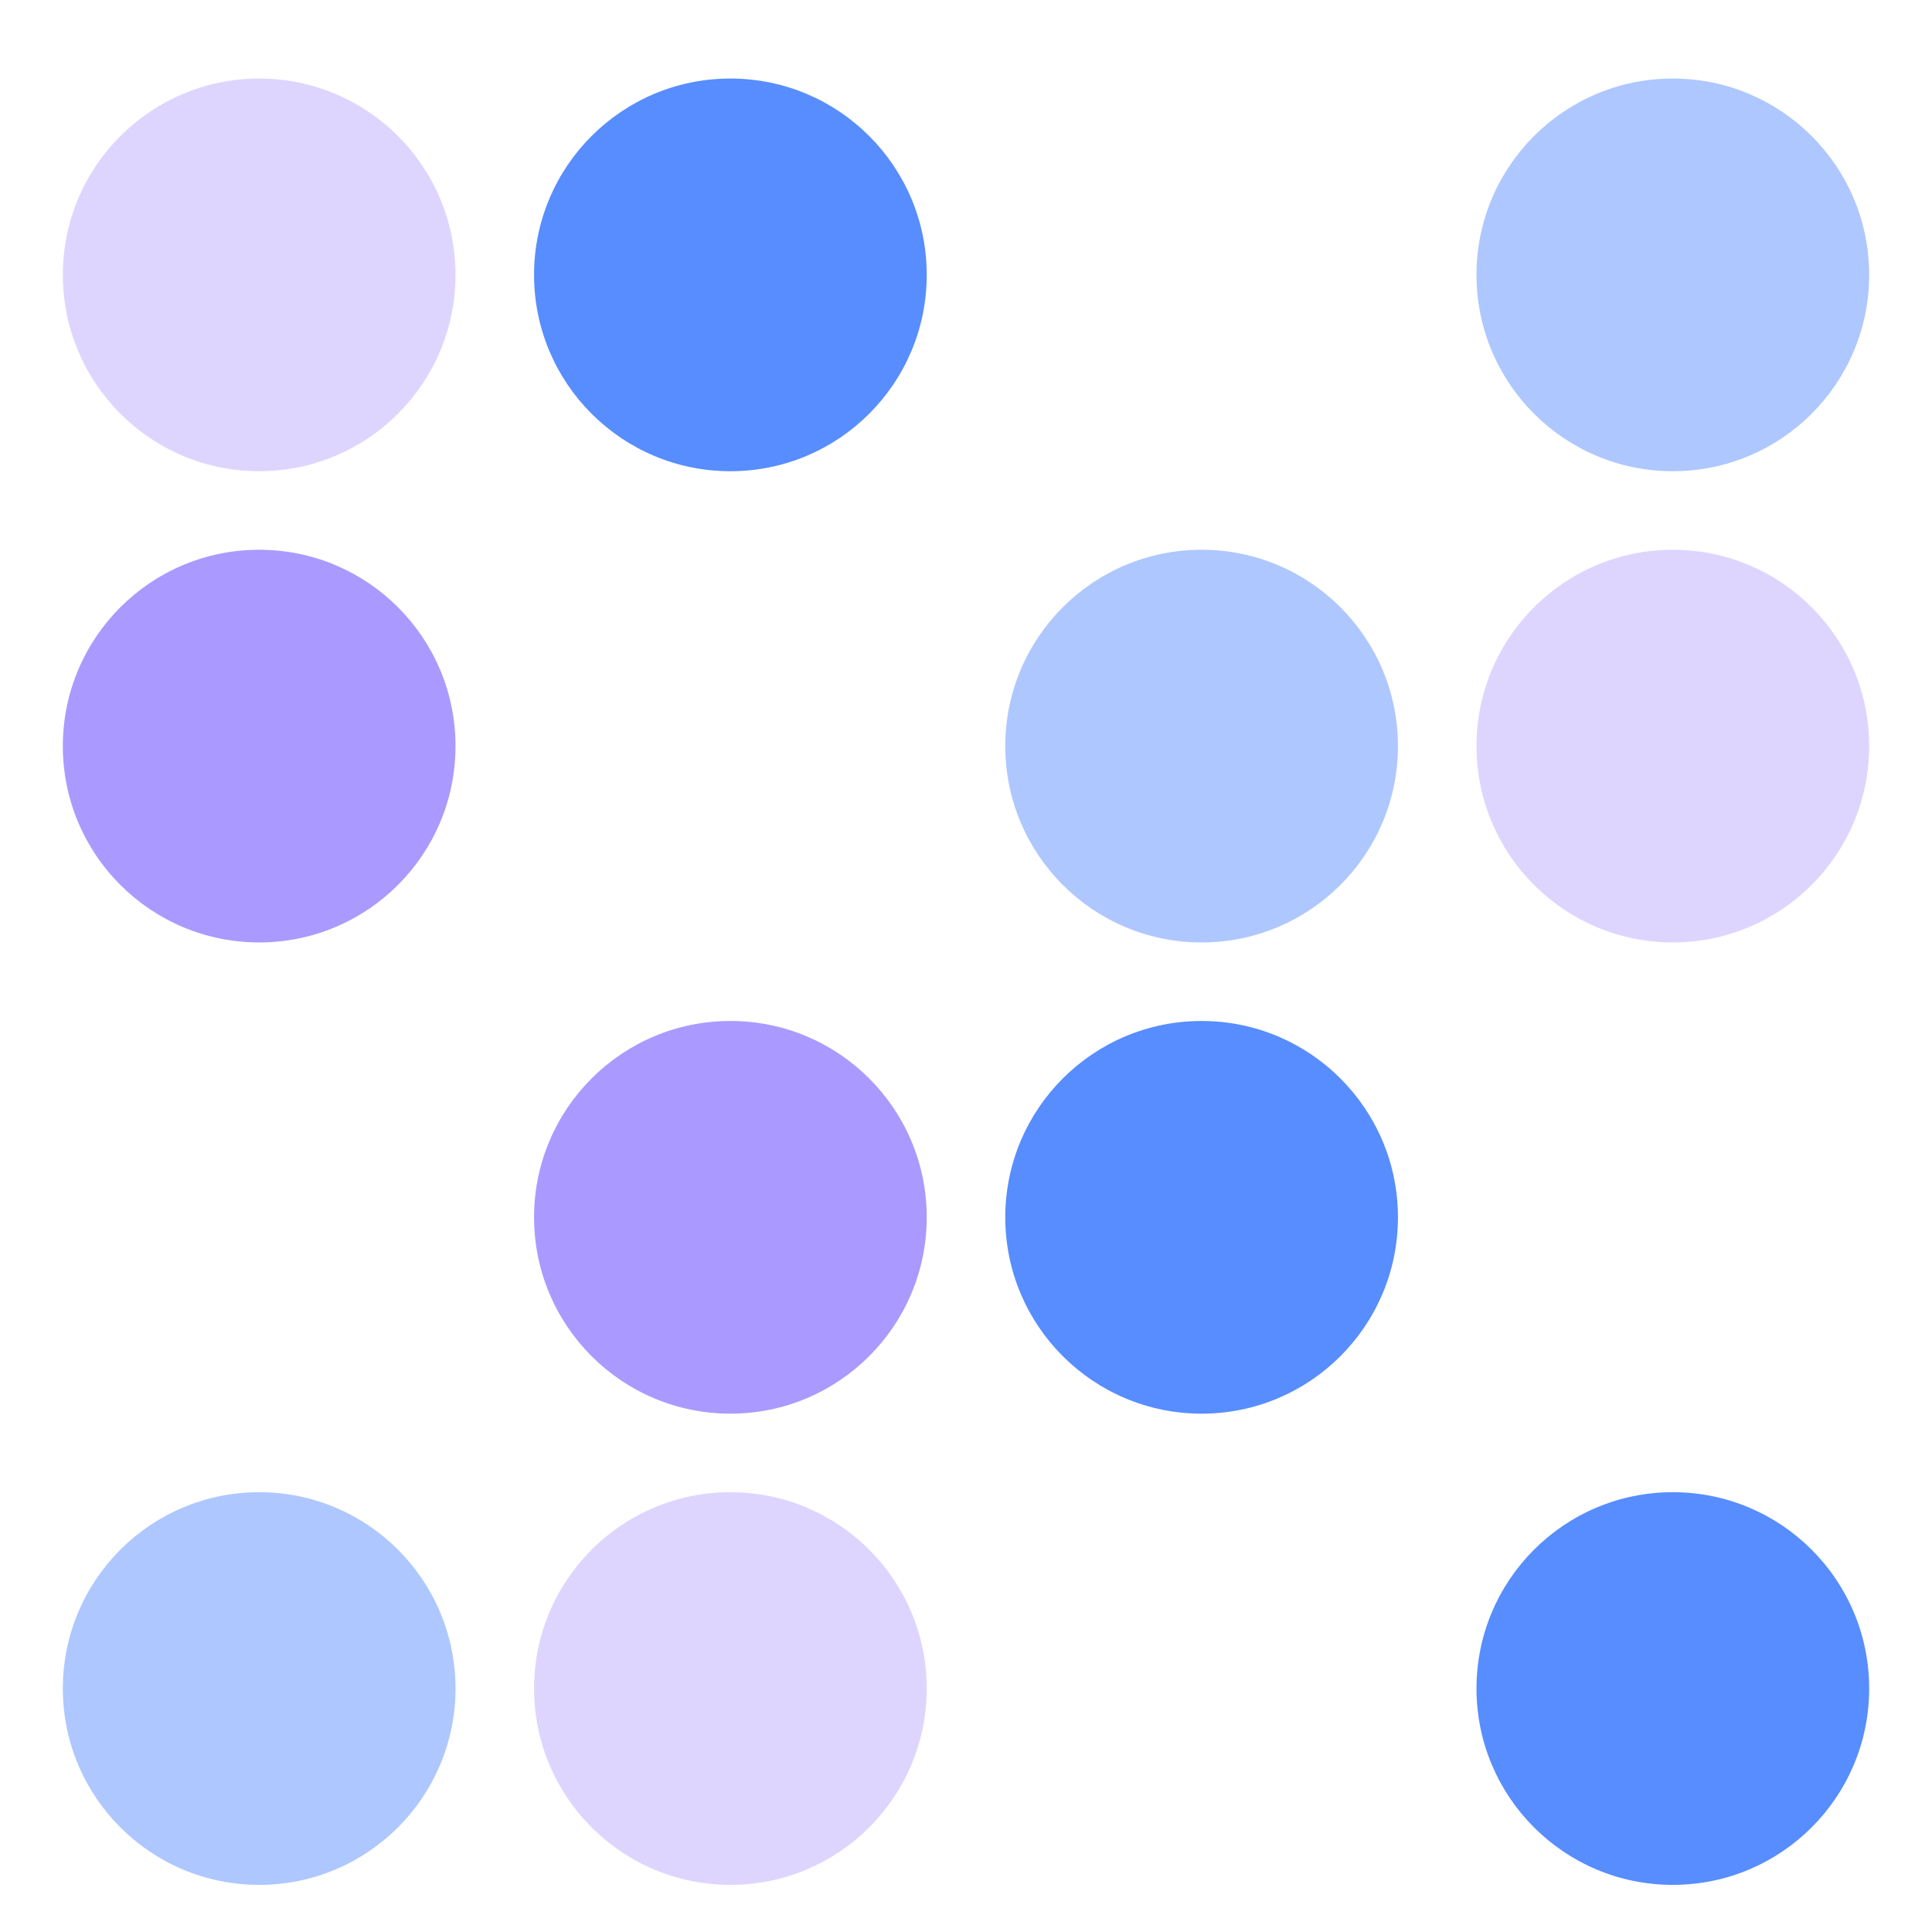<svg width="123" height="123" viewBox="0 0 123 123" fill="none" xmlns="http://www.w3.org/2000/svg">
<g filter="url(#filter0_dd_89_73332)">
<path d="M29 15.5C29 8.596 23.404 3 16.5 3C9.596 3 4 8.596 4 15.5C4 22.404 9.596 28 16.5 28C23.404 28 29 22.404 29 15.5Z" fill="#DED5FF"/>
</g>
<g filter="url(#filter1_dd_89_73332)">
<path d="M59 15.5C59 8.596 53.404 3 46.5 3C39.596 3 34 8.596 34 15.5C34 22.404 39.596 28 46.5 28C53.404 28 59 22.404 59 15.5Z" fill="#578DFE"/>
</g>
<g filter="url(#filter2_dd_89_73332)">
<path d="M119 15.5C119 8.596 113.404 3 106.5 3C99.596 3 94 8.596 94 15.5C94 22.404 99.596 28 106.5 28C113.404 28 119 22.404 119 15.5Z" fill="#AEC7FF"/>
</g>
<g filter="url(#filter3_dd_89_73332)">
<path d="M29 45.5C29 38.596 23.404 33 16.5 33C9.596 33 4 38.596 4 45.5C4 52.404 9.596 58 16.5 58C23.404 58 29 52.404 29 45.5Z" fill="#AA9AFF"/>
</g>
<g filter="url(#filter4_dd_89_73332)">
<path d="M89 45.5C89 38.596 83.404 33 76.5 33C69.596 33 64 38.596 64 45.5C64 52.404 69.596 58 76.5 58C83.404 58 89 52.404 89 45.5Z" fill="#AEC7FF"/>
</g>
<g filter="url(#filter5_dd_89_73332)">
<path d="M119 45.5C119 38.596 113.404 33 106.5 33C99.596 33 94 38.596 94 45.5C94 52.404 99.596 58 106.5 58C113.404 58 119 52.404 119 45.5Z" fill="#DED5FF"/>
</g>
<g filter="url(#filter6_dd_89_73332)">
<path d="M59 75.5C59 68.596 53.404 63 46.5 63C39.596 63 34 68.596 34 75.5C34 82.404 39.596 88 46.5 88C53.404 88 59 82.404 59 75.5Z" fill="#AA9AFF"/>
</g>
<g filter="url(#filter7_dd_89_73332)">
<path d="M89 75.5C89 68.596 83.404 63 76.5 63C69.596 63 64 68.596 64 75.5C64 82.404 69.596 88 76.5 88C83.404 88 89 82.404 89 75.5Z" fill="#578DFE"/>
</g>
<g filter="url(#filter8_dd_89_73332)">
<path d="M29 105.5C29 98.596 23.404 93 16.5 93C9.596 93 4 98.596 4 105.5C4 112.404 9.596 118 16.5 118C23.404 118 29 112.404 29 105.5Z" fill="#AEC7FF"/>
</g>
<g filter="url(#filter9_dd_89_73332)">
<path d="M59 105.5C59 98.596 53.404 93 46.5 93C39.596 93 34 98.596 34 105.5C34 112.404 39.596 118 46.5 118C53.404 118 59 112.404 59 105.5Z" fill="#DED5FF"/>
</g>
<g filter="url(#filter10_dd_89_73332)">
<path d="M119 105.5C119 98.596 113.404 93 106.5 93C99.596 93 94 98.596 94 105.5C94 112.404 99.596 118 106.5 118C113.404 118 119 112.404 119 105.5Z" fill="#578DFE"/>
</g>
<defs>
<filter id="filter0_dd_89_73332" x="0" y="0" width="33" height="33" filterUnits="userSpaceOnUse" color-interpolation-filters="sRGB">
<feFlood flood-opacity="0" result="BackgroundImageFix"/>
<feColorMatrix in="SourceAlpha" type="matrix" values="0 0 0 0 0 0 0 0 0 0 0 0 0 0 0 0 0 0 127 0" result="hardAlpha"/>
<feOffset dy="1"/>
<feGaussianBlur stdDeviation="2"/>
<feComposite in2="hardAlpha" operator="out"/>
<feColorMatrix type="matrix" values="0 0 0 0 0.047 0 0 0 0 0.047 0 0 0 0 0.051 0 0 0 0.05 0"/>
<feBlend mode="normal" in2="BackgroundImageFix" result="effect1_dropShadow_89_73332"/>
<feColorMatrix in="SourceAlpha" type="matrix" values="0 0 0 0 0 0 0 0 0 0 0 0 0 0 0 0 0 0 127 0" result="hardAlpha"/>
<feOffset dy="1"/>
<feGaussianBlur stdDeviation="2"/>
<feComposite in2="hardAlpha" operator="out"/>
<feColorMatrix type="matrix" values="0 0 0 0 0.047 0 0 0 0 0.047 0 0 0 0 0.051 0 0 0 0.1 0"/>
<feBlend mode="normal" in2="effect1_dropShadow_89_73332" result="effect2_dropShadow_89_73332"/>
<feBlend mode="normal" in="SourceGraphic" in2="effect2_dropShadow_89_73332" result="shape"/>
</filter>
<filter id="filter1_dd_89_73332" x="30" y="0" width="33" height="33" filterUnits="userSpaceOnUse" color-interpolation-filters="sRGB">
<feFlood flood-opacity="0" result="BackgroundImageFix"/>
<feColorMatrix in="SourceAlpha" type="matrix" values="0 0 0 0 0 0 0 0 0 0 0 0 0 0 0 0 0 0 127 0" result="hardAlpha"/>
<feOffset dy="1"/>
<feGaussianBlur stdDeviation="2"/>
<feComposite in2="hardAlpha" operator="out"/>
<feColorMatrix type="matrix" values="0 0 0 0 0.047 0 0 0 0 0.047 0 0 0 0 0.051 0 0 0 0.05 0"/>
<feBlend mode="normal" in2="BackgroundImageFix" result="effect1_dropShadow_89_73332"/>
<feColorMatrix in="SourceAlpha" type="matrix" values="0 0 0 0 0 0 0 0 0 0 0 0 0 0 0 0 0 0 127 0" result="hardAlpha"/>
<feOffset dy="1"/>
<feGaussianBlur stdDeviation="2"/>
<feComposite in2="hardAlpha" operator="out"/>
<feColorMatrix type="matrix" values="0 0 0 0 0.047 0 0 0 0 0.047 0 0 0 0 0.051 0 0 0 0.1 0"/>
<feBlend mode="normal" in2="effect1_dropShadow_89_73332" result="effect2_dropShadow_89_73332"/>
<feBlend mode="normal" in="SourceGraphic" in2="effect2_dropShadow_89_73332" result="shape"/>
</filter>
<filter id="filter2_dd_89_73332" x="90" y="0" width="33" height="33" filterUnits="userSpaceOnUse" color-interpolation-filters="sRGB">
<feFlood flood-opacity="0" result="BackgroundImageFix"/>
<feColorMatrix in="SourceAlpha" type="matrix" values="0 0 0 0 0 0 0 0 0 0 0 0 0 0 0 0 0 0 127 0" result="hardAlpha"/>
<feOffset dy="1"/>
<feGaussianBlur stdDeviation="2"/>
<feComposite in2="hardAlpha" operator="out"/>
<feColorMatrix type="matrix" values="0 0 0 0 0.047 0 0 0 0 0.047 0 0 0 0 0.051 0 0 0 0.05 0"/>
<feBlend mode="normal" in2="BackgroundImageFix" result="effect1_dropShadow_89_73332"/>
<feColorMatrix in="SourceAlpha" type="matrix" values="0 0 0 0 0 0 0 0 0 0 0 0 0 0 0 0 0 0 127 0" result="hardAlpha"/>
<feOffset dy="1"/>
<feGaussianBlur stdDeviation="2"/>
<feComposite in2="hardAlpha" operator="out"/>
<feColorMatrix type="matrix" values="0 0 0 0 0.047 0 0 0 0 0.047 0 0 0 0 0.051 0 0 0 0.1 0"/>
<feBlend mode="normal" in2="effect1_dropShadow_89_73332" result="effect2_dropShadow_89_73332"/>
<feBlend mode="normal" in="SourceGraphic" in2="effect2_dropShadow_89_73332" result="shape"/>
</filter>
<filter id="filter3_dd_89_73332" x="0" y="30" width="33" height="33" filterUnits="userSpaceOnUse" color-interpolation-filters="sRGB">
<feFlood flood-opacity="0" result="BackgroundImageFix"/>
<feColorMatrix in="SourceAlpha" type="matrix" values="0 0 0 0 0 0 0 0 0 0 0 0 0 0 0 0 0 0 127 0" result="hardAlpha"/>
<feOffset dy="1"/>
<feGaussianBlur stdDeviation="2"/>
<feComposite in2="hardAlpha" operator="out"/>
<feColorMatrix type="matrix" values="0 0 0 0 0.047 0 0 0 0 0.047 0 0 0 0 0.051 0 0 0 0.05 0"/>
<feBlend mode="normal" in2="BackgroundImageFix" result="effect1_dropShadow_89_73332"/>
<feColorMatrix in="SourceAlpha" type="matrix" values="0 0 0 0 0 0 0 0 0 0 0 0 0 0 0 0 0 0 127 0" result="hardAlpha"/>
<feOffset dy="1"/>
<feGaussianBlur stdDeviation="2"/>
<feComposite in2="hardAlpha" operator="out"/>
<feColorMatrix type="matrix" values="0 0 0 0 0.047 0 0 0 0 0.047 0 0 0 0 0.051 0 0 0 0.1 0"/>
<feBlend mode="normal" in2="effect1_dropShadow_89_73332" result="effect2_dropShadow_89_73332"/>
<feBlend mode="normal" in="SourceGraphic" in2="effect2_dropShadow_89_73332" result="shape"/>
</filter>
<filter id="filter4_dd_89_73332" x="60" y="30" width="33" height="33" filterUnits="userSpaceOnUse" color-interpolation-filters="sRGB">
<feFlood flood-opacity="0" result="BackgroundImageFix"/>
<feColorMatrix in="SourceAlpha" type="matrix" values="0 0 0 0 0 0 0 0 0 0 0 0 0 0 0 0 0 0 127 0" result="hardAlpha"/>
<feOffset dy="1"/>
<feGaussianBlur stdDeviation="2"/>
<feComposite in2="hardAlpha" operator="out"/>
<feColorMatrix type="matrix" values="0 0 0 0 0.047 0 0 0 0 0.047 0 0 0 0 0.051 0 0 0 0.05 0"/>
<feBlend mode="normal" in2="BackgroundImageFix" result="effect1_dropShadow_89_73332"/>
<feColorMatrix in="SourceAlpha" type="matrix" values="0 0 0 0 0 0 0 0 0 0 0 0 0 0 0 0 0 0 127 0" result="hardAlpha"/>
<feOffset dy="1"/>
<feGaussianBlur stdDeviation="2"/>
<feComposite in2="hardAlpha" operator="out"/>
<feColorMatrix type="matrix" values="0 0 0 0 0.047 0 0 0 0 0.047 0 0 0 0 0.051 0 0 0 0.1 0"/>
<feBlend mode="normal" in2="effect1_dropShadow_89_73332" result="effect2_dropShadow_89_73332"/>
<feBlend mode="normal" in="SourceGraphic" in2="effect2_dropShadow_89_73332" result="shape"/>
</filter>
<filter id="filter5_dd_89_73332" x="90" y="30" width="33" height="33" filterUnits="userSpaceOnUse" color-interpolation-filters="sRGB">
<feFlood flood-opacity="0" result="BackgroundImageFix"/>
<feColorMatrix in="SourceAlpha" type="matrix" values="0 0 0 0 0 0 0 0 0 0 0 0 0 0 0 0 0 0 127 0" result="hardAlpha"/>
<feOffset dy="1"/>
<feGaussianBlur stdDeviation="2"/>
<feComposite in2="hardAlpha" operator="out"/>
<feColorMatrix type="matrix" values="0 0 0 0 0.047 0 0 0 0 0.047 0 0 0 0 0.051 0 0 0 0.05 0"/>
<feBlend mode="normal" in2="BackgroundImageFix" result="effect1_dropShadow_89_73332"/>
<feColorMatrix in="SourceAlpha" type="matrix" values="0 0 0 0 0 0 0 0 0 0 0 0 0 0 0 0 0 0 127 0" result="hardAlpha"/>
<feOffset dy="1"/>
<feGaussianBlur stdDeviation="2"/>
<feComposite in2="hardAlpha" operator="out"/>
<feColorMatrix type="matrix" values="0 0 0 0 0.047 0 0 0 0 0.047 0 0 0 0 0.051 0 0 0 0.1 0"/>
<feBlend mode="normal" in2="effect1_dropShadow_89_73332" result="effect2_dropShadow_89_73332"/>
<feBlend mode="normal" in="SourceGraphic" in2="effect2_dropShadow_89_73332" result="shape"/>
</filter>
<filter id="filter6_dd_89_73332" x="30" y="60" width="33" height="33" filterUnits="userSpaceOnUse" color-interpolation-filters="sRGB">
<feFlood flood-opacity="0" result="BackgroundImageFix"/>
<feColorMatrix in="SourceAlpha" type="matrix" values="0 0 0 0 0 0 0 0 0 0 0 0 0 0 0 0 0 0 127 0" result="hardAlpha"/>
<feOffset dy="1"/>
<feGaussianBlur stdDeviation="2"/>
<feComposite in2="hardAlpha" operator="out"/>
<feColorMatrix type="matrix" values="0 0 0 0 0.047 0 0 0 0 0.047 0 0 0 0 0.051 0 0 0 0.05 0"/>
<feBlend mode="normal" in2="BackgroundImageFix" result="effect1_dropShadow_89_73332"/>
<feColorMatrix in="SourceAlpha" type="matrix" values="0 0 0 0 0 0 0 0 0 0 0 0 0 0 0 0 0 0 127 0" result="hardAlpha"/>
<feOffset dy="1"/>
<feGaussianBlur stdDeviation="2"/>
<feComposite in2="hardAlpha" operator="out"/>
<feColorMatrix type="matrix" values="0 0 0 0 0.047 0 0 0 0 0.047 0 0 0 0 0.051 0 0 0 0.1 0"/>
<feBlend mode="normal" in2="effect1_dropShadow_89_73332" result="effect2_dropShadow_89_73332"/>
<feBlend mode="normal" in="SourceGraphic" in2="effect2_dropShadow_89_73332" result="shape"/>
</filter>
<filter id="filter7_dd_89_73332" x="60" y="60" width="33" height="33" filterUnits="userSpaceOnUse" color-interpolation-filters="sRGB">
<feFlood flood-opacity="0" result="BackgroundImageFix"/>
<feColorMatrix in="SourceAlpha" type="matrix" values="0 0 0 0 0 0 0 0 0 0 0 0 0 0 0 0 0 0 127 0" result="hardAlpha"/>
<feOffset dy="1"/>
<feGaussianBlur stdDeviation="2"/>
<feComposite in2="hardAlpha" operator="out"/>
<feColorMatrix type="matrix" values="0 0 0 0 0.047 0 0 0 0 0.047 0 0 0 0 0.051 0 0 0 0.05 0"/>
<feBlend mode="normal" in2="BackgroundImageFix" result="effect1_dropShadow_89_73332"/>
<feColorMatrix in="SourceAlpha" type="matrix" values="0 0 0 0 0 0 0 0 0 0 0 0 0 0 0 0 0 0 127 0" result="hardAlpha"/>
<feOffset dy="1"/>
<feGaussianBlur stdDeviation="2"/>
<feComposite in2="hardAlpha" operator="out"/>
<feColorMatrix type="matrix" values="0 0 0 0 0.047 0 0 0 0 0.047 0 0 0 0 0.051 0 0 0 0.1 0"/>
<feBlend mode="normal" in2="effect1_dropShadow_89_73332" result="effect2_dropShadow_89_73332"/>
<feBlend mode="normal" in="SourceGraphic" in2="effect2_dropShadow_89_73332" result="shape"/>
</filter>
<filter id="filter8_dd_89_73332" x="0" y="90" width="33" height="33" filterUnits="userSpaceOnUse" color-interpolation-filters="sRGB">
<feFlood flood-opacity="0" result="BackgroundImageFix"/>
<feColorMatrix in="SourceAlpha" type="matrix" values="0 0 0 0 0 0 0 0 0 0 0 0 0 0 0 0 0 0 127 0" result="hardAlpha"/>
<feOffset dy="1"/>
<feGaussianBlur stdDeviation="2"/>
<feComposite in2="hardAlpha" operator="out"/>
<feColorMatrix type="matrix" values="0 0 0 0 0.047 0 0 0 0 0.047 0 0 0 0 0.051 0 0 0 0.05 0"/>
<feBlend mode="normal" in2="BackgroundImageFix" result="effect1_dropShadow_89_73332"/>
<feColorMatrix in="SourceAlpha" type="matrix" values="0 0 0 0 0 0 0 0 0 0 0 0 0 0 0 0 0 0 127 0" result="hardAlpha"/>
<feOffset dy="1"/>
<feGaussianBlur stdDeviation="2"/>
<feComposite in2="hardAlpha" operator="out"/>
<feColorMatrix type="matrix" values="0 0 0 0 0.047 0 0 0 0 0.047 0 0 0 0 0.051 0 0 0 0.1 0"/>
<feBlend mode="normal" in2="effect1_dropShadow_89_73332" result="effect2_dropShadow_89_73332"/>
<feBlend mode="normal" in="SourceGraphic" in2="effect2_dropShadow_89_73332" result="shape"/>
</filter>
<filter id="filter9_dd_89_73332" x="30" y="90" width="33" height="33" filterUnits="userSpaceOnUse" color-interpolation-filters="sRGB">
<feFlood flood-opacity="0" result="BackgroundImageFix"/>
<feColorMatrix in="SourceAlpha" type="matrix" values="0 0 0 0 0 0 0 0 0 0 0 0 0 0 0 0 0 0 127 0" result="hardAlpha"/>
<feOffset dy="1"/>
<feGaussianBlur stdDeviation="2"/>
<feComposite in2="hardAlpha" operator="out"/>
<feColorMatrix type="matrix" values="0 0 0 0 0.047 0 0 0 0 0.047 0 0 0 0 0.051 0 0 0 0.05 0"/>
<feBlend mode="normal" in2="BackgroundImageFix" result="effect1_dropShadow_89_73332"/>
<feColorMatrix in="SourceAlpha" type="matrix" values="0 0 0 0 0 0 0 0 0 0 0 0 0 0 0 0 0 0 127 0" result="hardAlpha"/>
<feOffset dy="1"/>
<feGaussianBlur stdDeviation="2"/>
<feComposite in2="hardAlpha" operator="out"/>
<feColorMatrix type="matrix" values="0 0 0 0 0.047 0 0 0 0 0.047 0 0 0 0 0.051 0 0 0 0.1 0"/>
<feBlend mode="normal" in2="effect1_dropShadow_89_73332" result="effect2_dropShadow_89_73332"/>
<feBlend mode="normal" in="SourceGraphic" in2="effect2_dropShadow_89_73332" result="shape"/>
</filter>
<filter id="filter10_dd_89_73332" x="90" y="90" width="33" height="33" filterUnits="userSpaceOnUse" color-interpolation-filters="sRGB">
<feFlood flood-opacity="0" result="BackgroundImageFix"/>
<feColorMatrix in="SourceAlpha" type="matrix" values="0 0 0 0 0 0 0 0 0 0 0 0 0 0 0 0 0 0 127 0" result="hardAlpha"/>
<feOffset dy="1"/>
<feGaussianBlur stdDeviation="2"/>
<feComposite in2="hardAlpha" operator="out"/>
<feColorMatrix type="matrix" values="0 0 0 0 0.047 0 0 0 0 0.047 0 0 0 0 0.051 0 0 0 0.05 0"/>
<feBlend mode="normal" in2="BackgroundImageFix" result="effect1_dropShadow_89_73332"/>
<feColorMatrix in="SourceAlpha" type="matrix" values="0 0 0 0 0 0 0 0 0 0 0 0 0 0 0 0 0 0 127 0" result="hardAlpha"/>
<feOffset dy="1"/>
<feGaussianBlur stdDeviation="2"/>
<feComposite in2="hardAlpha" operator="out"/>
<feColorMatrix type="matrix" values="0 0 0 0 0.047 0 0 0 0 0.047 0 0 0 0 0.051 0 0 0 0.1 0"/>
<feBlend mode="normal" in2="effect1_dropShadow_89_73332" result="effect2_dropShadow_89_73332"/>
<feBlend mode="normal" in="SourceGraphic" in2="effect2_dropShadow_89_73332" result="shape"/>
</filter>
</defs>
</svg>
